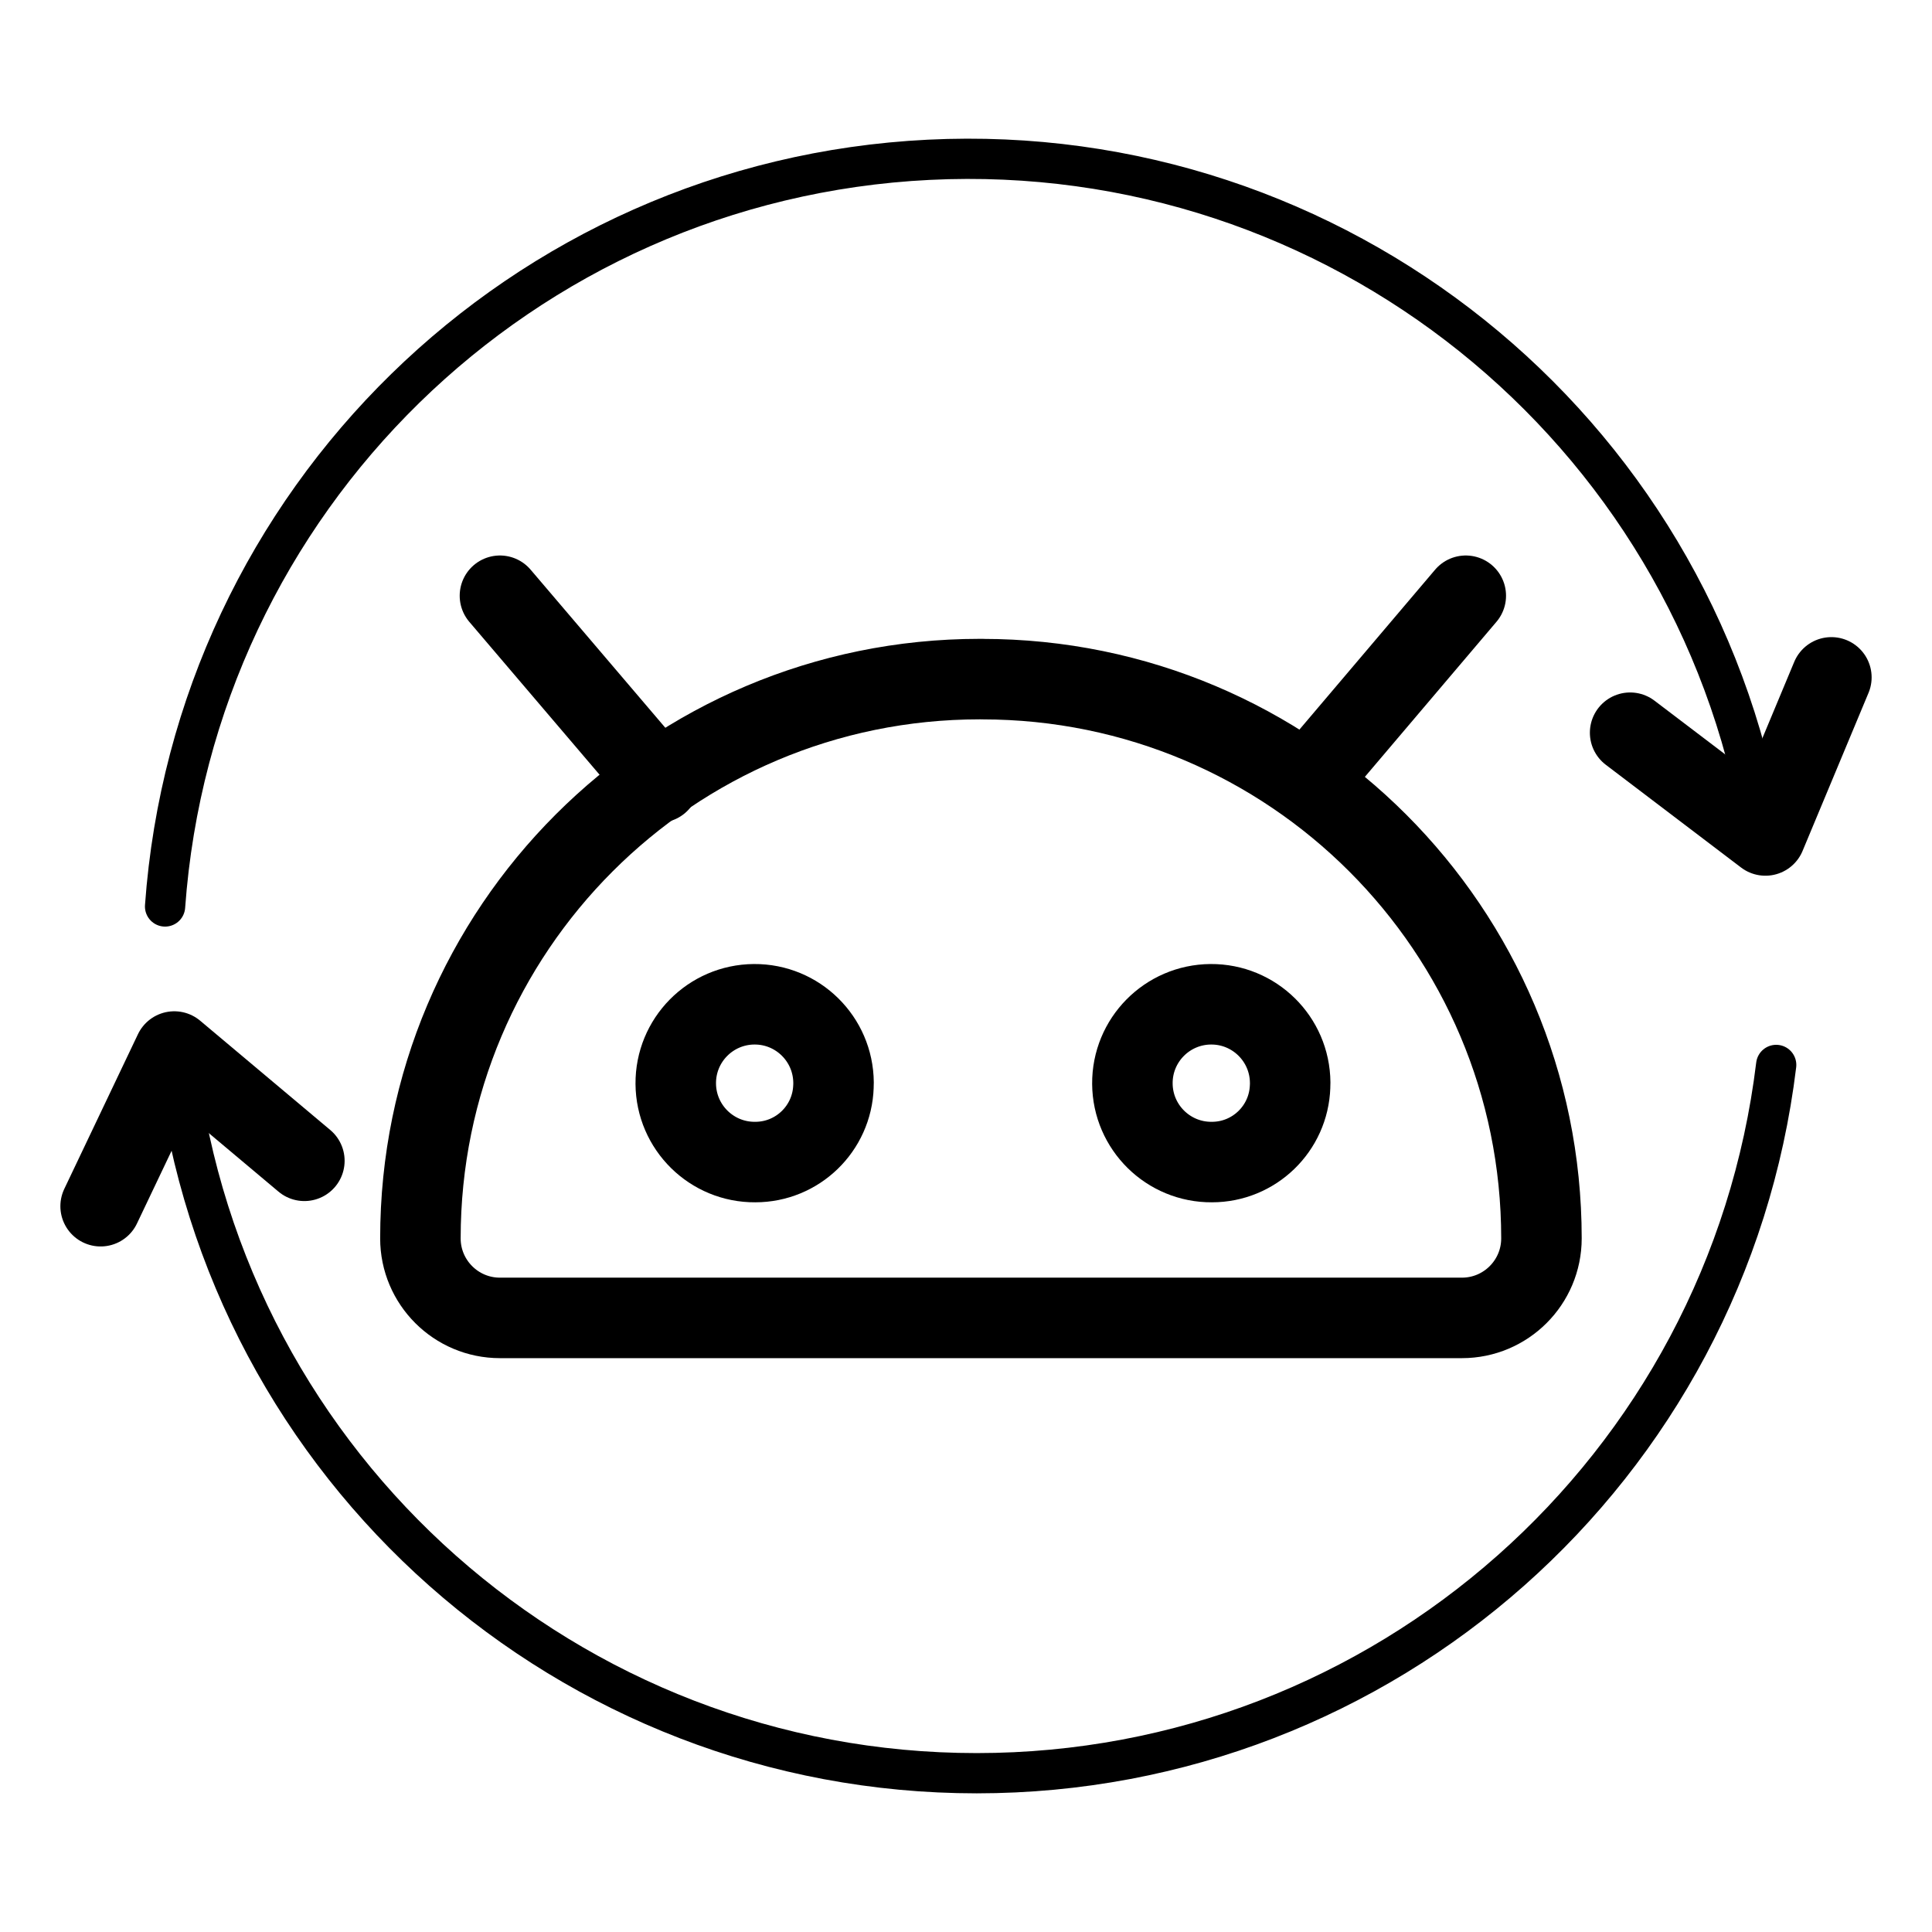 <?xml version="1.0" encoding="UTF-8"?><svg id="b" xmlns="http://www.w3.org/2000/svg" viewBox="0 0 48 48"><defs><style>.m{stroke-width:2px;stroke-linejoin:round;}.m,.n,.o{fill:none;stroke:#000;stroke-linecap:round;}.n{stroke-miterlimit:4;stroke-width:1px;}.o{stroke-miterlimit:4;stroke-width:1px;}</style></defs><g id="c"><path id="d" class="m" d="M18.763,28.871c-1.082.008-1.966-.863-1.974-1.946s.863-1.966,1.946-1.974,1.966.863,1.974,1.946c0.0.031-0.0.063-.002.094-.034,1.049-.895,1.881-1.944,1.88Z"/><path id="e" class="m" d="M30.108,28.871c-1.082.008-1.966-.863-1.974-1.946s.863-1.966,1.946-1.974,1.966.863,1.974,1.946c0.0.031-0.0.063-.002.094-.034,1.049-.895,1.881-1.944,1.88Z"/><path id="f" class="m" d="M24.403,16.873h0c7.674,0,13.894,6.221,13.894,13.894h0c0,1.091-.885,1.976-1.976,1.976H12.421c-1.091,0-1.976-.885-1.976-1.976h0c0-7.674,6.221-13.895,13.894-13.895.021,0,.043,0,.064,0h0Z"/><line id="g" class="m" x1="12.421" y1="14.801" x2="16.372" y2="19.438"/><line id="h" class="m" x1="36.417" y1="14.801" x2="32.482" y2="19.438"/></g><path id="i" class="o" d="M44.129,26.458c-1.22,10.043-9.745,17.596-19.863,17.597-10.117.001-18.643-7.55-19.866-17.593"/><path id="j" class="m" d="M2.5,29.968l1.83-3.843,3.232,2.715"/><path id="k" class="n" d="M4.101,22.521C4.827,12.43,12.97,4.468,23.075,3.97c10.105-.498,18.992,6.625,20.706,16.596"/><path id="l" class="m" d="M45.5,16.829l-1.639,3.928-3.361-2.553"/></svg>
